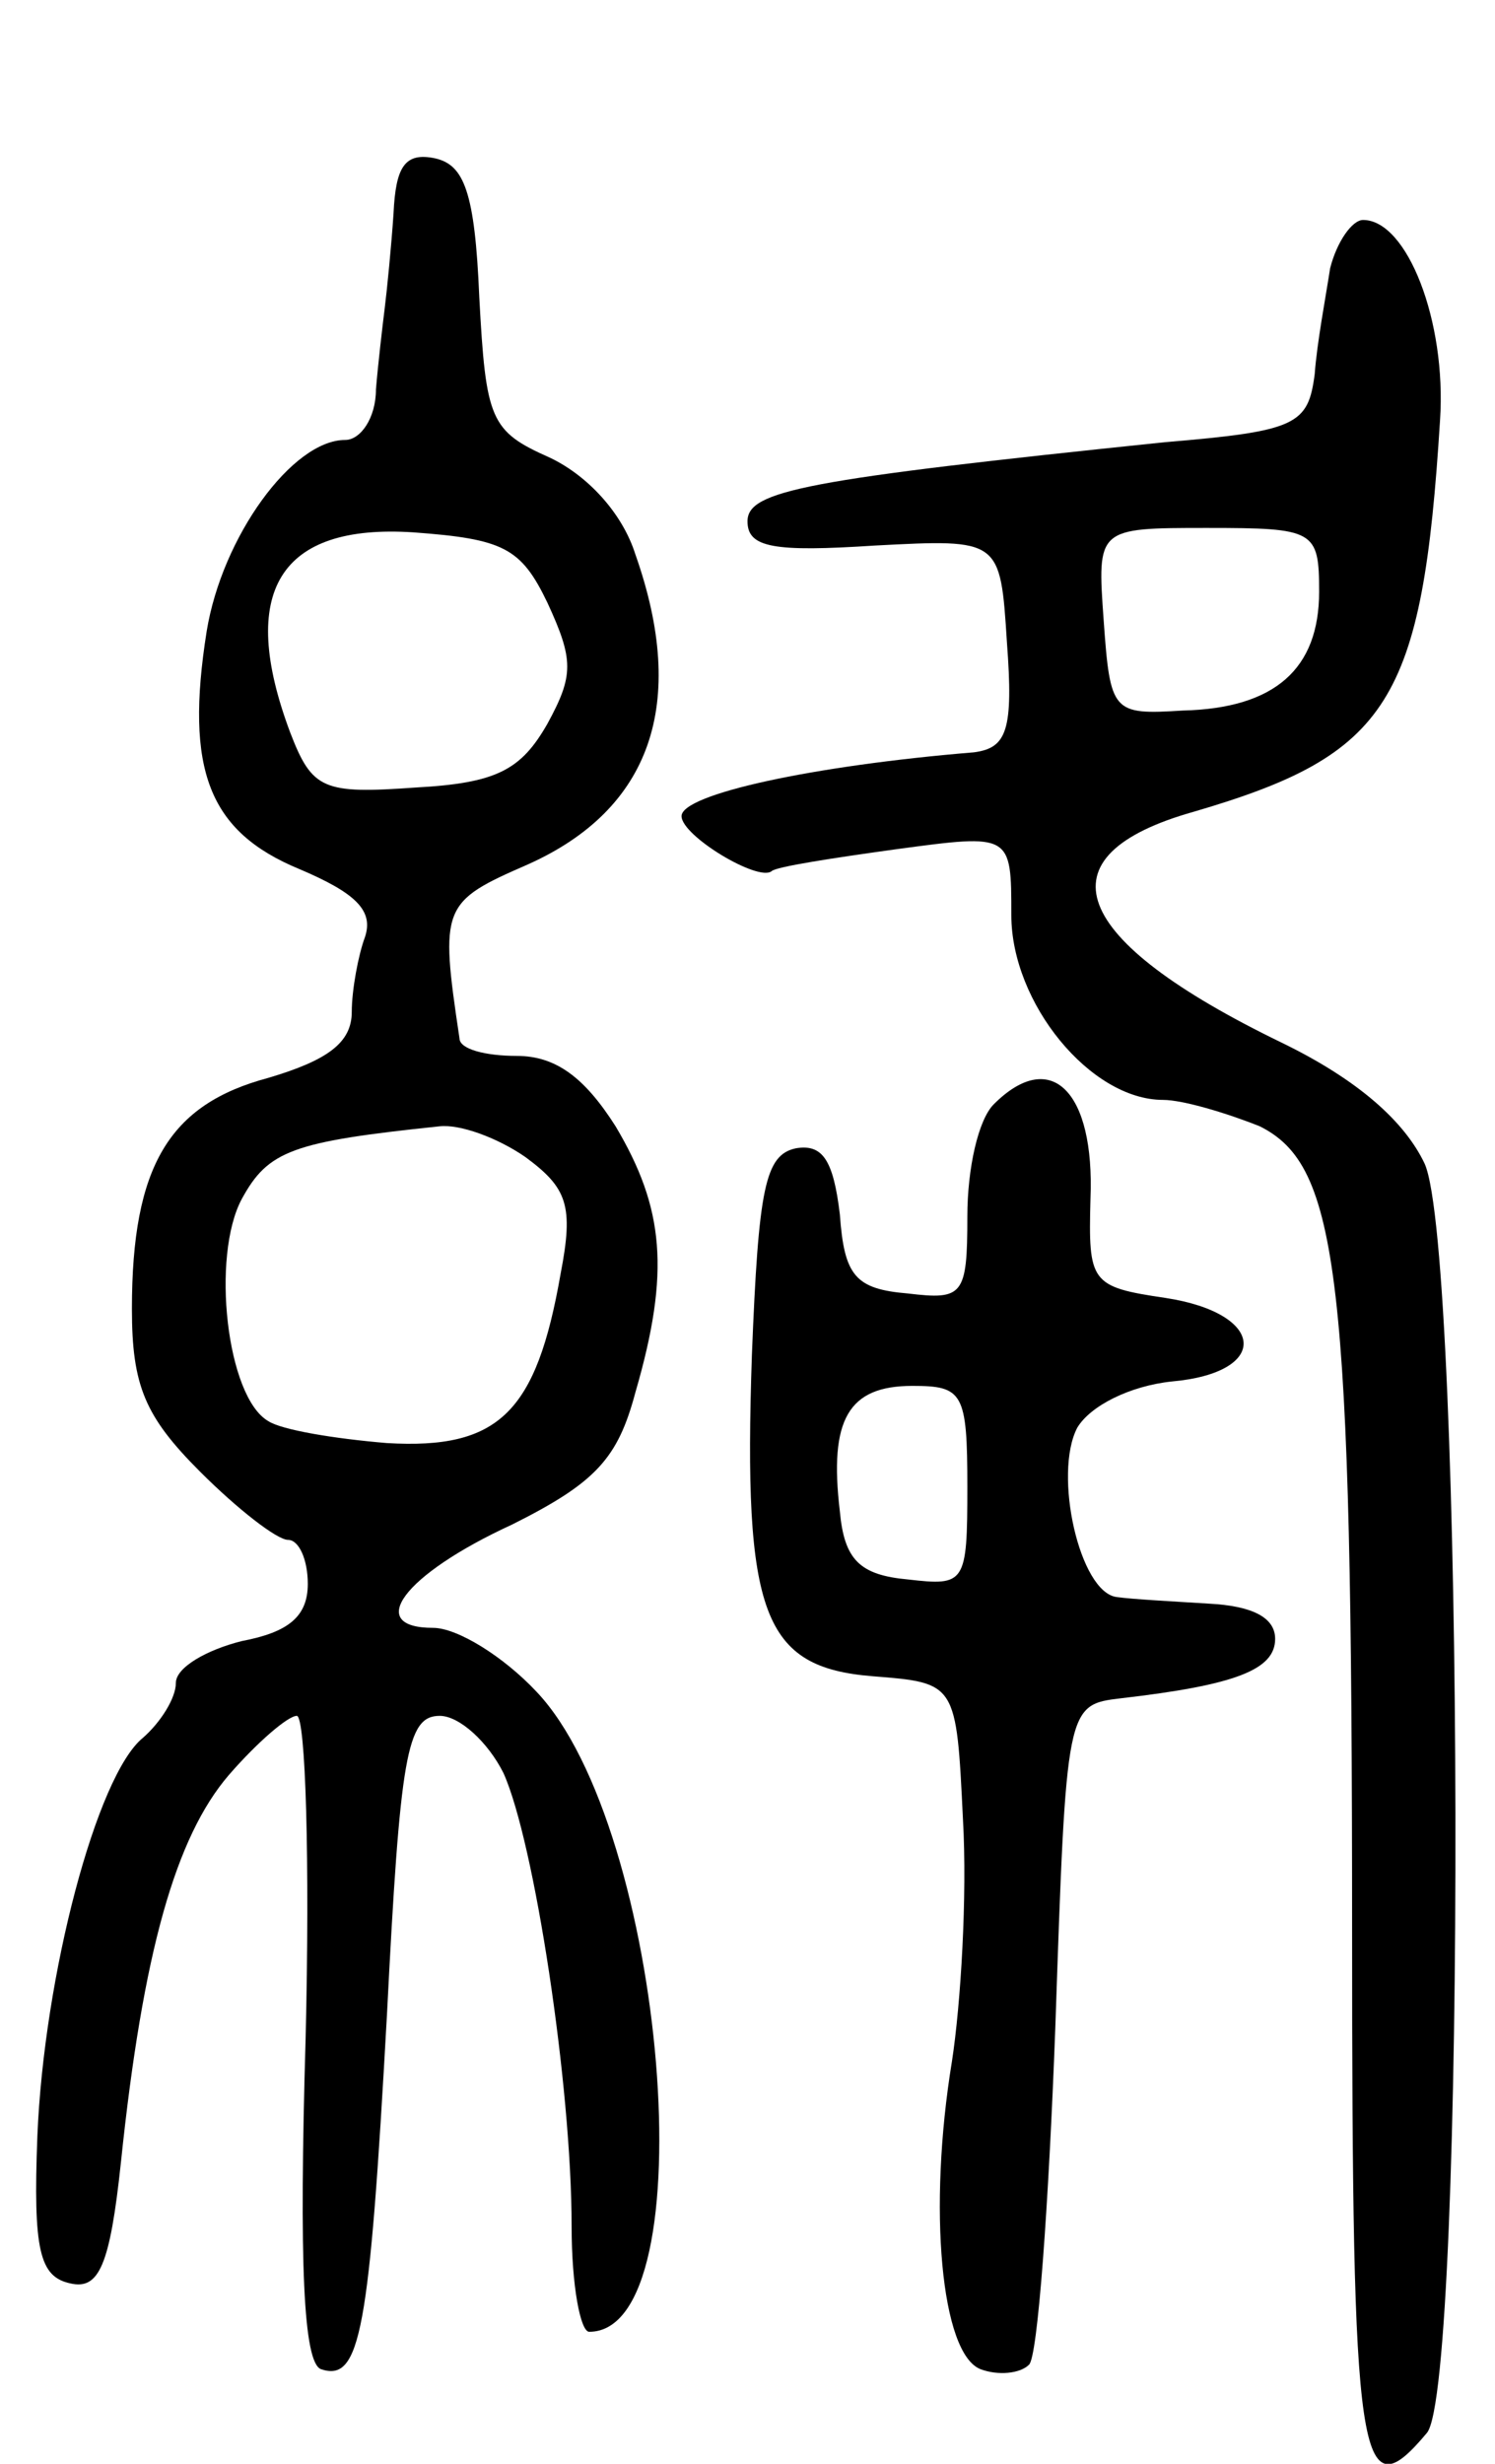 <svg version="1.0" xmlns="http://www.w3.org/2000/svg"
 width="68pt" height="112pt" viewBox="0 0 68 112"
 preserveAspectRatio="xMidYMid meet">
<g transform="translate(0,112) scale(0.1,-0.1)"
fill="#000000" stroke="none">
<path d="M179 1023 c-1 -15 -3 -35 -4 -43 -1 -8 -3 -25 -4 -37 0 -13 -7 -23
-14 -23 -24 0 -56 -44 -63 -87 -10 -63 1 -91 42 -108 26 -11 34 -19 30 -31 -3
-8 -6 -24 -6 -34 0 -14 -11 -22 -38 -30 -45 -12 -62 -40 -62 -105 0 -35 6 -49
31 -74 17 -17 35 -31 40 -31 5 0 9 -9 9 -20 0 -15 -9 -22 -30 -26 -16 -4 -30
-12 -30 -19 0 -7 -7 -18 -15 -25 -21 -17 -45 -108 -48 -181 -2 -52 1 -64 15
-67 13 -3 18 8 23 55 10 96 25 148 49 176 13 15 27 27 31 27 4 0 6 -66 4 -147
-3 -102 -1 -147 7 -150 18 -6 22 17 30 161 6 118 9 136 24 136 9 0 22 -12 29
-26 14 -31 31 -142 31 -206 0 -27 4 -48 8 -48 54 0 35 229 -24 291 -15 16 -36
29 -47 29 -31 0 -14 24 36 47 38 19 48 30 56 60 16 55 13 84 -9 121 -14 22
-27 32 -45 32 -14 0 -26 3 -26 8 -9 60 -8 62 31 79 56 25 73 73 49 141 -6 19
-22 36 -39 44 -27 12 -29 17 -32 73 -2 48 -7 60 -20 63 -14 3 -18 -4 -19 -25z
m70 -177 c12 -26 12 -33 0 -55 -12 -21 -23 -27 -60 -29 -42 -3 -47 -1 -57 25
-24 64 -5 95 56 91 41 -3 49 -7 61 -32z m-10 -252 c19 -14 22 -22 16 -53 -11
-63 -28 -80 -79 -77 -24 2 -48 6 -54 10 -19 11 -26 75 -12 101 12 22 23 26 90
33 9 1 26 -5 39 -14z"/>
<path d="M605 998 c-2 -13 -6 -34 -7 -48 -3 -23 -8 -26 -68 -31 -164 -17 -190
-22 -190 -36 0 -12 12 -14 58 -11 57 3 57 3 60 -44 3 -40 0 -48 -15 -50 -73
-6 -133 -19 -133 -29 0 -9 35 -30 41 -25 2 2 28 6 57 10 52 7 52 7 52 -30 0
-40 36 -84 69 -84 9 0 29 -6 44 -12 36 -18 42 -67 42 -365 0 -244 3 -266 34
-229 18 21 17 537 -1 577 -9 19 -30 38 -65 55 -97 47 -111 85 -40 105 89 26
104 50 112 178 3 45 -15 91 -35 91 -5 0 -12 -10 -15 -22z m-5 -147 c0 -35 -20
-53 -62 -54 -32 -2 -33 -1 -36 41 -3 42 -3 42 47 42 49 0 51 -1 51 -29z"/>
<path d="M452 618 c-7 -7 -12 -29 -12 -51 0 -36 -2 -38 -27 -35 -24 2 -29 8
-31 36 -3 25 -8 32 -20 30 -14 -3 -17 -18 -20 -94 -4 -118 5 -142 55 -146 38
-3 38 -3 41 -65 2 -35 -1 -84 -5 -110 -11 -67 -5 -133 13 -140 8 -3 18 -2 22
2 4 3 9 73 12 153 5 147 5 147 30 150 52 6 70 13 70 27 0 10 -11 15 -30 16
-16 1 -35 2 -42 3 -17 2 -29 56 -18 77 6 10 24 19 43 21 45 4 43 31 -3 38 -34
5 -35 7 -34 45 2 49 -18 69 -44 43z m-12 -174 c0 -44 -1 -45 -27 -42 -22 2
-29 9 -31 31 -5 42 4 57 33 57 23 0 25 -3 25 -46z"/>
</g>
</svg>
